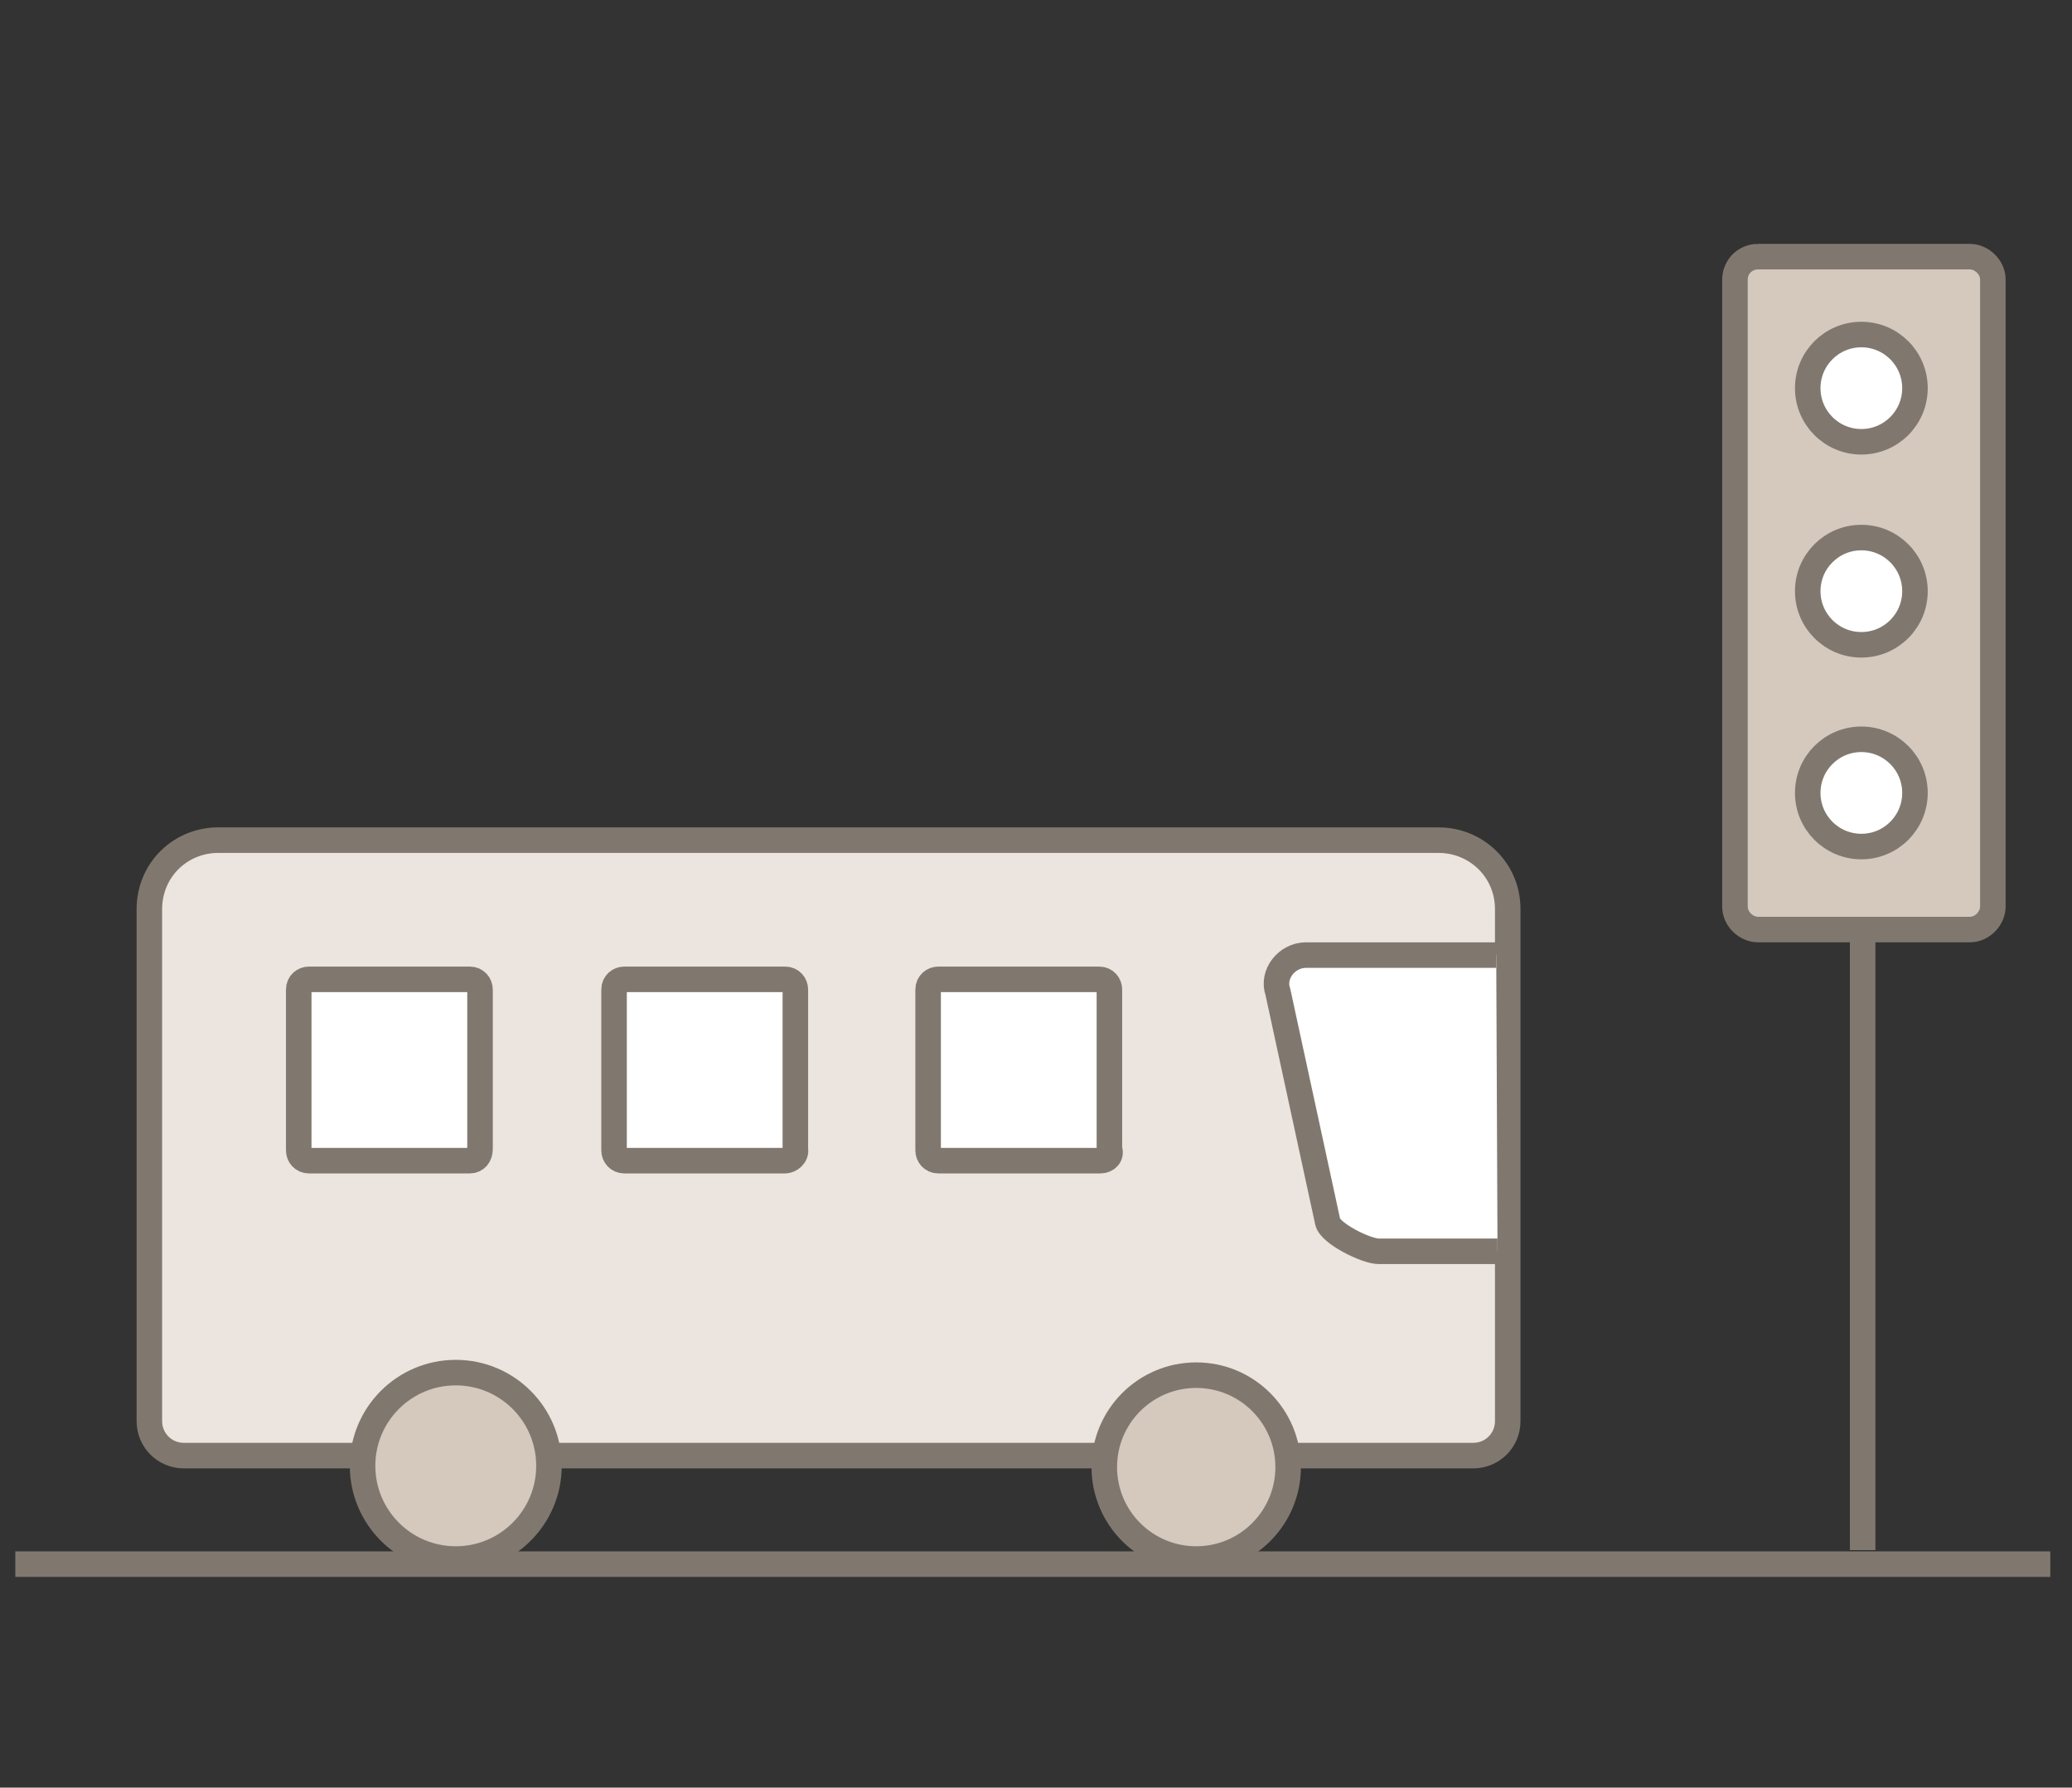 <svg id="Layer_1" xmlns="http://www.w3.org/2000/svg" viewBox="-342.7 331 162.3 140"><rect x="-342.7" y="331" width="162.3" height="140" fill="#333333" stroke="none"/><style>.st0{fill:none;stroke:#80786E;stroke-width:2;stroke-miterlimit:10;} .st1{fill:#D5C9BE;stroke:#80786E;stroke-width:2;stroke-miterlimit:10;} .st2{fill:#FFFFFF;stroke:#80786E;stroke-width:2;stroke-miterlimit:10;} .st3{fill:#ECE5DF;stroke:#80786E;stroke-width:2;stroke-miterlimit:10;}</style><path class="st0" d="M-341.5 453.5h159.4M-196.8 452.4v-49.1"/><path class="st1" d="M-205 351.1h16.6c.9 0 1.8.8 1.8 1.8V402c0 .9-.8 1.8-1.8 1.8H-205c-.9 0-1.8-.8-1.8-1.8v-49.1c0-1 .8-1.8 1.8-1.8z"/><circle class="st2" cx="-196.9" cy="361.4" r="4.2"/><circle class="st2" cx="-196.9" cy="377.3" r="4.2"/><circle class="st2" cx="-196.9" cy="393.1" r="4.2"/><path class="st3" d="M-331 402.2v40.1c0 1.5 1.2 2.7 2.7 2.7h101c1.5 0 2.7-1.2 2.7-2.7v-40.1c0-3.1-2.5-5.4-5.4-5.4h-95.4c-3.1-.1-5.6 2.3-5.6 5.4z"/><path class="st2" d="M-305.9 421.9h-12.6c-.5 0-.8-.4-.8-.8v-12.6c0-.5.4-.8.8-.8h12.6c.5 0 .8.4.8.8V421c0 .5-.3.9-.8.9z"/><circle class="st1" cx="-307" cy="445.8" r="7.3"/><circle class="st1" cx="-249" cy="445.9" r="7.2"/><path class="st2" d="M-281.2 421.9h-12.6c-.5 0-.8-.4-.8-.8v-12.6c0-.5.4-.8.8-.8h12.6c.5 0 .8.4.8.8V421c.1.5-.4.9-.8.9zM-256.5 421.9h-12.7c-.5 0-.8-.4-.8-.8v-12.6c0-.5.4-.8.8-.8h12.6c.5 0 .8.4.8.8V421c.2.5-.2.9-.7.9zM-225.5 405.8h-14.9c-1.5 0-2.7 1.5-2.2 2.9l3.9 18c.2.9 3 2.3 4 2.3h9.3"/></svg>
